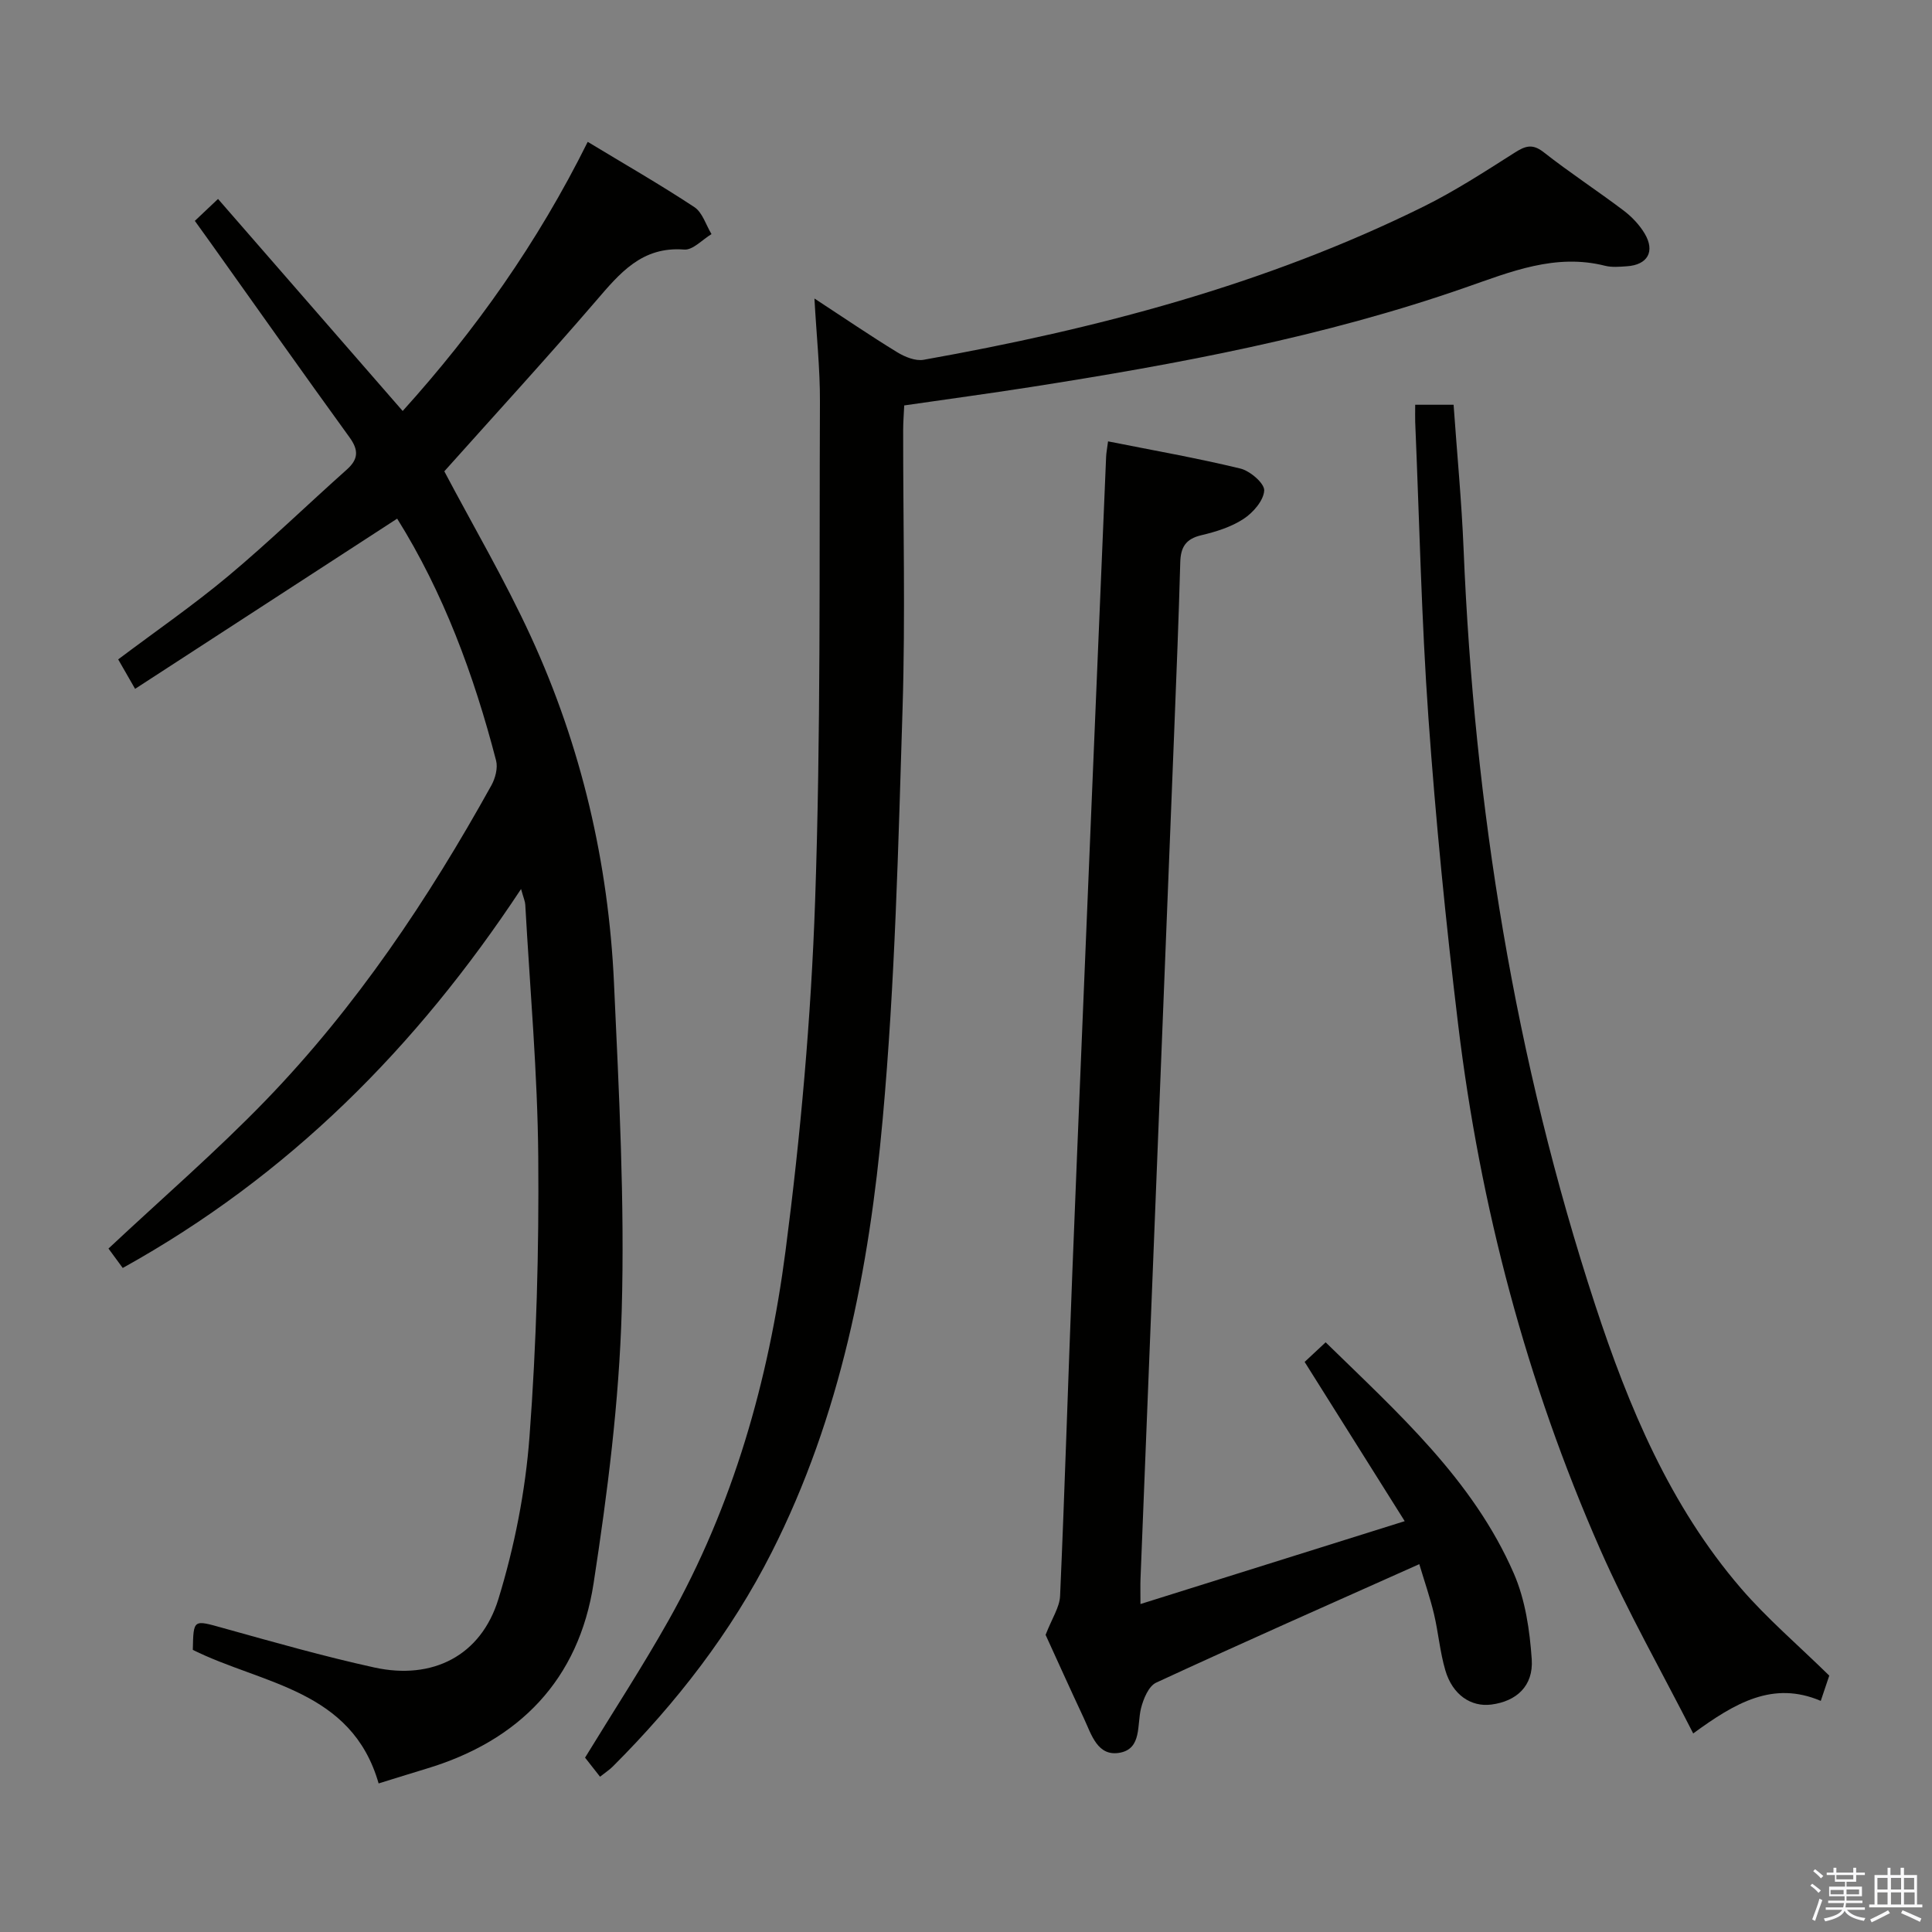 <svg enable-background="new 0 0 400 400" viewBox="0 0 400 400" xmlns="http://www.w3.org/2000/svg"><rect x="0" y="0" width="400" height="400" fill="#808080" stroke="none"/><path d="m374.8 390.4.4-.4c.7.5 1.3 1 1.8 1.4l-.5.5c-.5-.6-1.1-1.1-1.7-1.5zm1 7.3-.6-.3c.5-1.4 1.1-2.8 1.5-4.3.2.1.4.2.6.3-.5 1.3-1 2.8-1.5 4.3zm-.4-10.3.4-.4c.4.3 1 .8 1.7 1.4l-.5.5c-.4-.5-1-1-1.6-1.5zm2.5.3h1.7v-1h.6v1h3.5v-1h.6v1h1.8v.5h-1.8v1.4h-2v1h3.2v2h-3.2v.9h3.3v.5h-3.4c0 .3-.1.6-.1.9h4v.5h-3.7c.7.9 1.9 1.5 3.8 1.7-.1.2-.2.4-.3.6-2.1-.4-3.5-1.1-4-2.1-.4 1-1.8 1.7-4 2.2-.1-.2-.2-.4-.3-.6 2.1-.4 3.4-1 3.8-1.8h-3.4v-.5h3.6c.1-.3.1-.6.2-.9h-3.3v-.5h3.4c0-.3 0-.6 0-.9h-3.2v-2h3.3v-1h-2.1v-1.4h-1.7v-.5zm1.1 3.5v1h2.7c0-.3 0-.4 0-.4 0-.1 0-.2 0-.2 0-.1 0-.2 0-.3h-2.7zm1.2-3v.9h3.5v-.9zm4.7 3h-2.6v.6.4h2.6z" fill="#fafafb"/><path d="m393.6 386.7h.6v1.5h2.7v6.1h1.1v.6h-11v-.6h1.1v-6.1h2.7v-1.5h.6v1.5h2.1v-1.5zm-2.7 8.8.4.6c-1.2.6-2.5 1.3-3.8 1.9-.1-.2-.2-.4-.3-.6 1.2-.6 2.5-1.2 3.7-1.9zm-2.2-6.7v2.4h2.1v-2.4zm0 3v2.5h2.1v-2.5zm2.8-3v2.4h2.1v-2.4zm0 3v2.5h2.1v-2.5zm6 6.1c-1.4-.7-2.7-1.3-3.9-1.8l.3-.6c1.5.6 2.7 1.2 3.9 1.7zm-1.2-9.1h-2.1v2.4h2.1zm-2.1 3v2.5h2.2v-2.5z" fill="#fafafb"/><g fill="#010100"><path d="m121.68 29.37c7.68 4.64 15.03 8.86 22.08 13.51 1.68 1.11 2.39 3.68 3.55 5.59-1.89 1.13-3.86 3.34-5.65 3.2-8.79-.69-13.36 4.92-18.33 10.7-10.31 11.98-21 23.64-31.34 35.21 5.96 11.29 12.53 22.48 17.92 34.21 10.45 22.72 16.07 46.8 17.21 71.75 1.03 22.6 2.24 45.26 1.6 67.84-.54 18.85-2.95 37.74-5.82 56.41-3.06 19.94-15.35 32.63-34.69 38.42-3.16.95-6.31 1.95-9.82 3.03-5.58-19.47-24.1-20.51-38.47-27.65.14-6.43.09-6.24 6.31-4.51 10.38 2.89 20.77 5.85 31.29 8.16 12.01 2.63 22.07-2.4 25.68-14.21 3.33-10.86 5.58-22.29 6.43-33.62 1.44-19.22 1.97-38.55 1.81-57.83-.14-17.44-1.72-34.87-2.69-52.3-.03-.63-.32-1.24-.87-3.22-21.71 32.89-48.21 59.45-82.47 78.46-1.07-1.46-2.18-2.97-2.95-4.02 11.11-10.41 22.32-20.1 32.58-30.71 18.73-19.38 33.63-41.65 46.68-65.16.82-1.47 1.39-3.61.99-5.16-4.6-17.76-10.93-34.83-20.48-50.09-18.03 11.71-35.91 23.33-54.26 35.24-1.6-2.8-2.47-4.32-3.5-6.1 7.75-5.83 15.55-11.21 22.79-17.26 8.42-7.04 16.32-14.71 24.52-22.02 2.46-2.19 2.5-4.06.56-6.73-9.67-13.34-19.17-26.81-28.73-40.23-1.05-1.47-2.1-2.93-3.27-4.55 1.54-1.45 2.84-2.68 4.8-4.54 12.72 14.61 25.32 29.08 38.23 43.9 14.99-16.6 27.91-34.78 38.31-55.72z"/><path d="m124.23 367.85c-1.09-1.39-2.1-2.69-3.1-3.95 5.77-9.44 11.85-18.75 17.29-28.42 13.38-23.77 20.72-49.68 24.21-76.45 3.13-24.02 5.29-48.27 6.13-72.48 1.19-34.43.85-68.92 1-103.39.03-6.74-.7-13.48-1.14-21.36 6.38 4.17 11.68 7.8 17.16 11.14 1.57.96 3.76 1.85 5.45 1.55 35.76-6.38 70.72-15.52 103.46-31.7 6.53-3.23 12.7-7.24 18.87-11.16 2.22-1.41 3.7-1.96 6.06-.1 5.36 4.21 11.09 7.95 16.53 12.06 1.69 1.28 3.27 2.94 4.35 4.75 2.23 3.73.62 6.51-3.69 6.79-1.49.1-3.07.25-4.48-.1-10.32-2.61-19.59 1.25-28.96 4.51-29.26 10.21-59.58 15.84-90.08 20.61-8.52 1.33-17.06 2.48-26.08 3.79-.07 1.62-.22 3.38-.22 5.14-.02 19.16.47 38.34-.12 57.48-.88 28.41-1.56 56.87-4.12 85.16-2.8 30.98-8.71 61.5-22.99 89.68-8.43 16.63-19.72 31.17-32.87 44.32-.66.67-1.5 1.21-2.66 2.13z"/><path d="m293.85 323.84c-18.77 8.39-36.69 16.3-54.47 24.53-1.57.72-2.66 3.37-3.15 5.33-.84 3.43.16 8.26-4.26 9.16-4.76.96-6-3.78-7.6-7.18-2.89-6.16-5.68-12.38-7.89-17.2 1.34-3.46 2.9-5.73 3-8.05.98-22.28 1.65-44.57 2.53-66.85 1.28-32.41 2.65-64.81 3.99-97.22.99-23.93 2-47.86 3.01-71.79.03-.81.2-1.62.4-3.19 9.28 1.85 18.41 3.45 27.4 5.63 2.01.49 5 3.06 4.93 4.54-.11 2.07-2.29 4.59-4.27 5.88-2.57 1.69-5.73 2.67-8.78 3.39-3.22.76-4.25 2.5-4.33 5.61-.32 11.64-.79 23.28-1.25 34.92-1.32 33.58-2.67 67.15-4 100.73-.99 24.94-1.99 49.87-2.98 74.81-.05 1.32-.01 2.65-.01 5.21 18.2-5.71 35.91-11.26 54.71-17.16-7.19-11.44-13.81-21.97-20.72-32.97 1.19-1.11 2.72-2.54 4.35-4.06 14.94 14.61 30.52 28.45 38.97 47.88 2.37 5.45 3.29 11.76 3.7 17.75.37 5.53-3.17 8.7-8.36 9.37-4.23.55-8.05-2.03-9.53-7.09-1.12-3.81-1.44-7.84-2.36-11.71-.8-3.35-1.94-6.63-3.03-10.27z"/><path d="m293 83.8h7.95c.71 10.07 1.66 19.96 2.07 29.87 2.2 53.39 10.59 105.72 27.26 156.55 6.91 21.07 15.46 41.52 30.15 58.6 5.4 6.27 11.77 11.7 18.3 18.1-.33.98-.94 2.79-1.76 5.23-9.88-4.21-17.73.4-26.41 6.74-6.59-12.94-13.58-25.22-19.24-38.07-15.28-34.71-24.88-71.09-29.43-108.72-2.55-21.1-4.64-42.28-6.15-63.48-1.45-20.39-1.87-40.85-2.74-61.29-.03-.97 0-1.95 0-3.53z"/></g></svg>